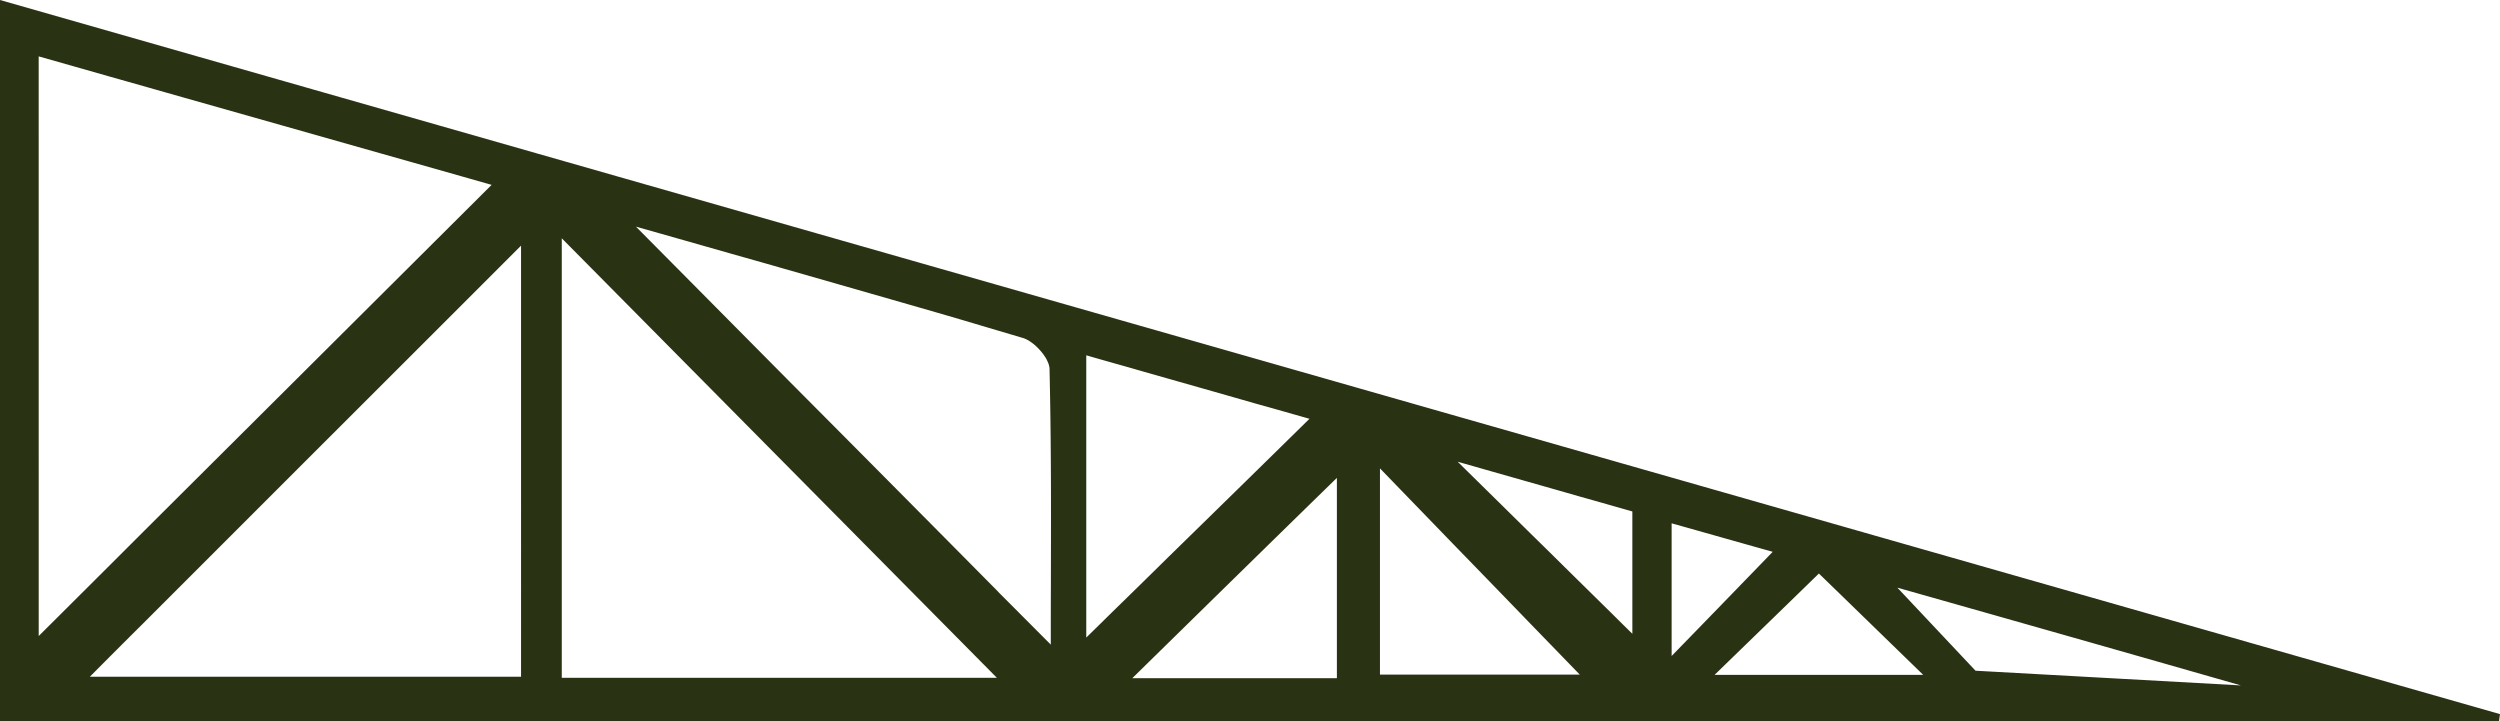 <svg xmlns="http://www.w3.org/2000/svg" width="460.409" height="132.848" viewBox="0 0 460.409 132.848">
  <path id="Path_1960" data-name="Path 1960" d="M7278.41,4448.18v132.848h460.234c.044-.46.109-.875.175-1.334Q7509.1,4514.1,7278.41,4448.18Zm7.124,10.381q6.687,1.9,13.287,3.78,6.621,1.868,13.177,3.737,18.391,5.21,36.387,10.313,10.326,2.918,20.563,5.835c-21.021,20.936-41.806,41.632-62.609,62.349q-10.392,10.392-20.8,20.738Zm88.834,114.249h-79.415l.022-.021q4.852-4.885,9.768-9.77l19.734-19.733,9.943-9.943q19.931-19.9,39.947-39.927Zm7.5.2v-80.945q39.894,40.288,80.137,80.945Zm90.081-17.7c-.022,3.846-.022,7.714-.022,11.582-3.256-3.257-6.469-6.491-9.7-9.726v-.021q-19.308-19.506-38.331-38.615-14.26-14.392-28.366-28.607c5.813,1.64,11.648,3.3,17.548,4.983,2.93.83,5.9,1.66,8.852,2.513q11.114,3.18,22.334,6.4c4.48,1.289,8.982,2.578,13.462,3.912,2.994.9,5.988,1.771,8.981,2.666a.164.164,0,0,0,.11.022c.021,0,.043,0,.087.043a2.91,2.91,0,0,1,.393.153,4.757,4.757,0,0,1,.656.35c.2.131.393.262.568.393a5.888,5.888,0,0,1,.7.59c.218.2.437.415.655.656.153.176.328.372.459.547a4.647,4.647,0,0,1,.415.567c.132.175.219.328.328.5.109.219.219.438.306.656a2.64,2.64,0,0,1,.2.546c.022.088.044.174.066.284a2.186,2.186,0,0,1,.044.371q.163,7.147.219,14.292C7471.989,4538.675,7471.967,4546.979,7471.945,4555.306Zm6.512,10.293v-51.989c1.792.523,3.584,1.026,5.354,1.529,1.793.5,3.541,1,5.289,1.507,6.993,1.989,13.789,3.912,20.477,5.836,3.344.918,6.666,1.88,9.986,2.819v.021h-.021q-13.276,13.046-26.006,25.481-5.082,5.014-10.1,9.9C7481.779,4562.342,7480.118,4563.981,7478.457,4565.6Zm46.154,7.474h-37.675c12.609-12.369,25.307-24.825,37.675-36.889Zm44.734-.656h-36.8v-37.981l.174.176q6.949,7.178,13.769,14.227,6.949,7.146,13.746,14.183,4.554,4.689,9.09,9.375h.022Zm9.682-7.518c-1.29-1.268-2.6-2.557-3.891-3.846-3.934-3.868-7.955-7.823-12-11.823-2.71-2.644-5.42-5.332-8.13-8l-8.151-8.021c4.131,1.181,8.414,2.4,12.806,3.649,3.234.919,6.535,1.857,9.878,2.819,3.146.875,6.316,1.793,9.485,2.688Zm7.232-20.346c6.01,1.683,11.583,3.278,18.619,5.246-6.773,6.992-12,12.391-18.619,19.187Zm7.911,27.907c6.054-5.879,12.348-11.976,19.21-18.663,5.594,5.421,11.539,11.212,19.209,18.663Zm48.059-.758-14.4-15.3q13.333,3.772,26.687,7.567,18.321,5.206,36.58,10.436Q7666.66,4573.049,7642.229,4571.7Z" transform="translate(-7278.41 -4448.179)" fill="#293213"/>
</svg>
